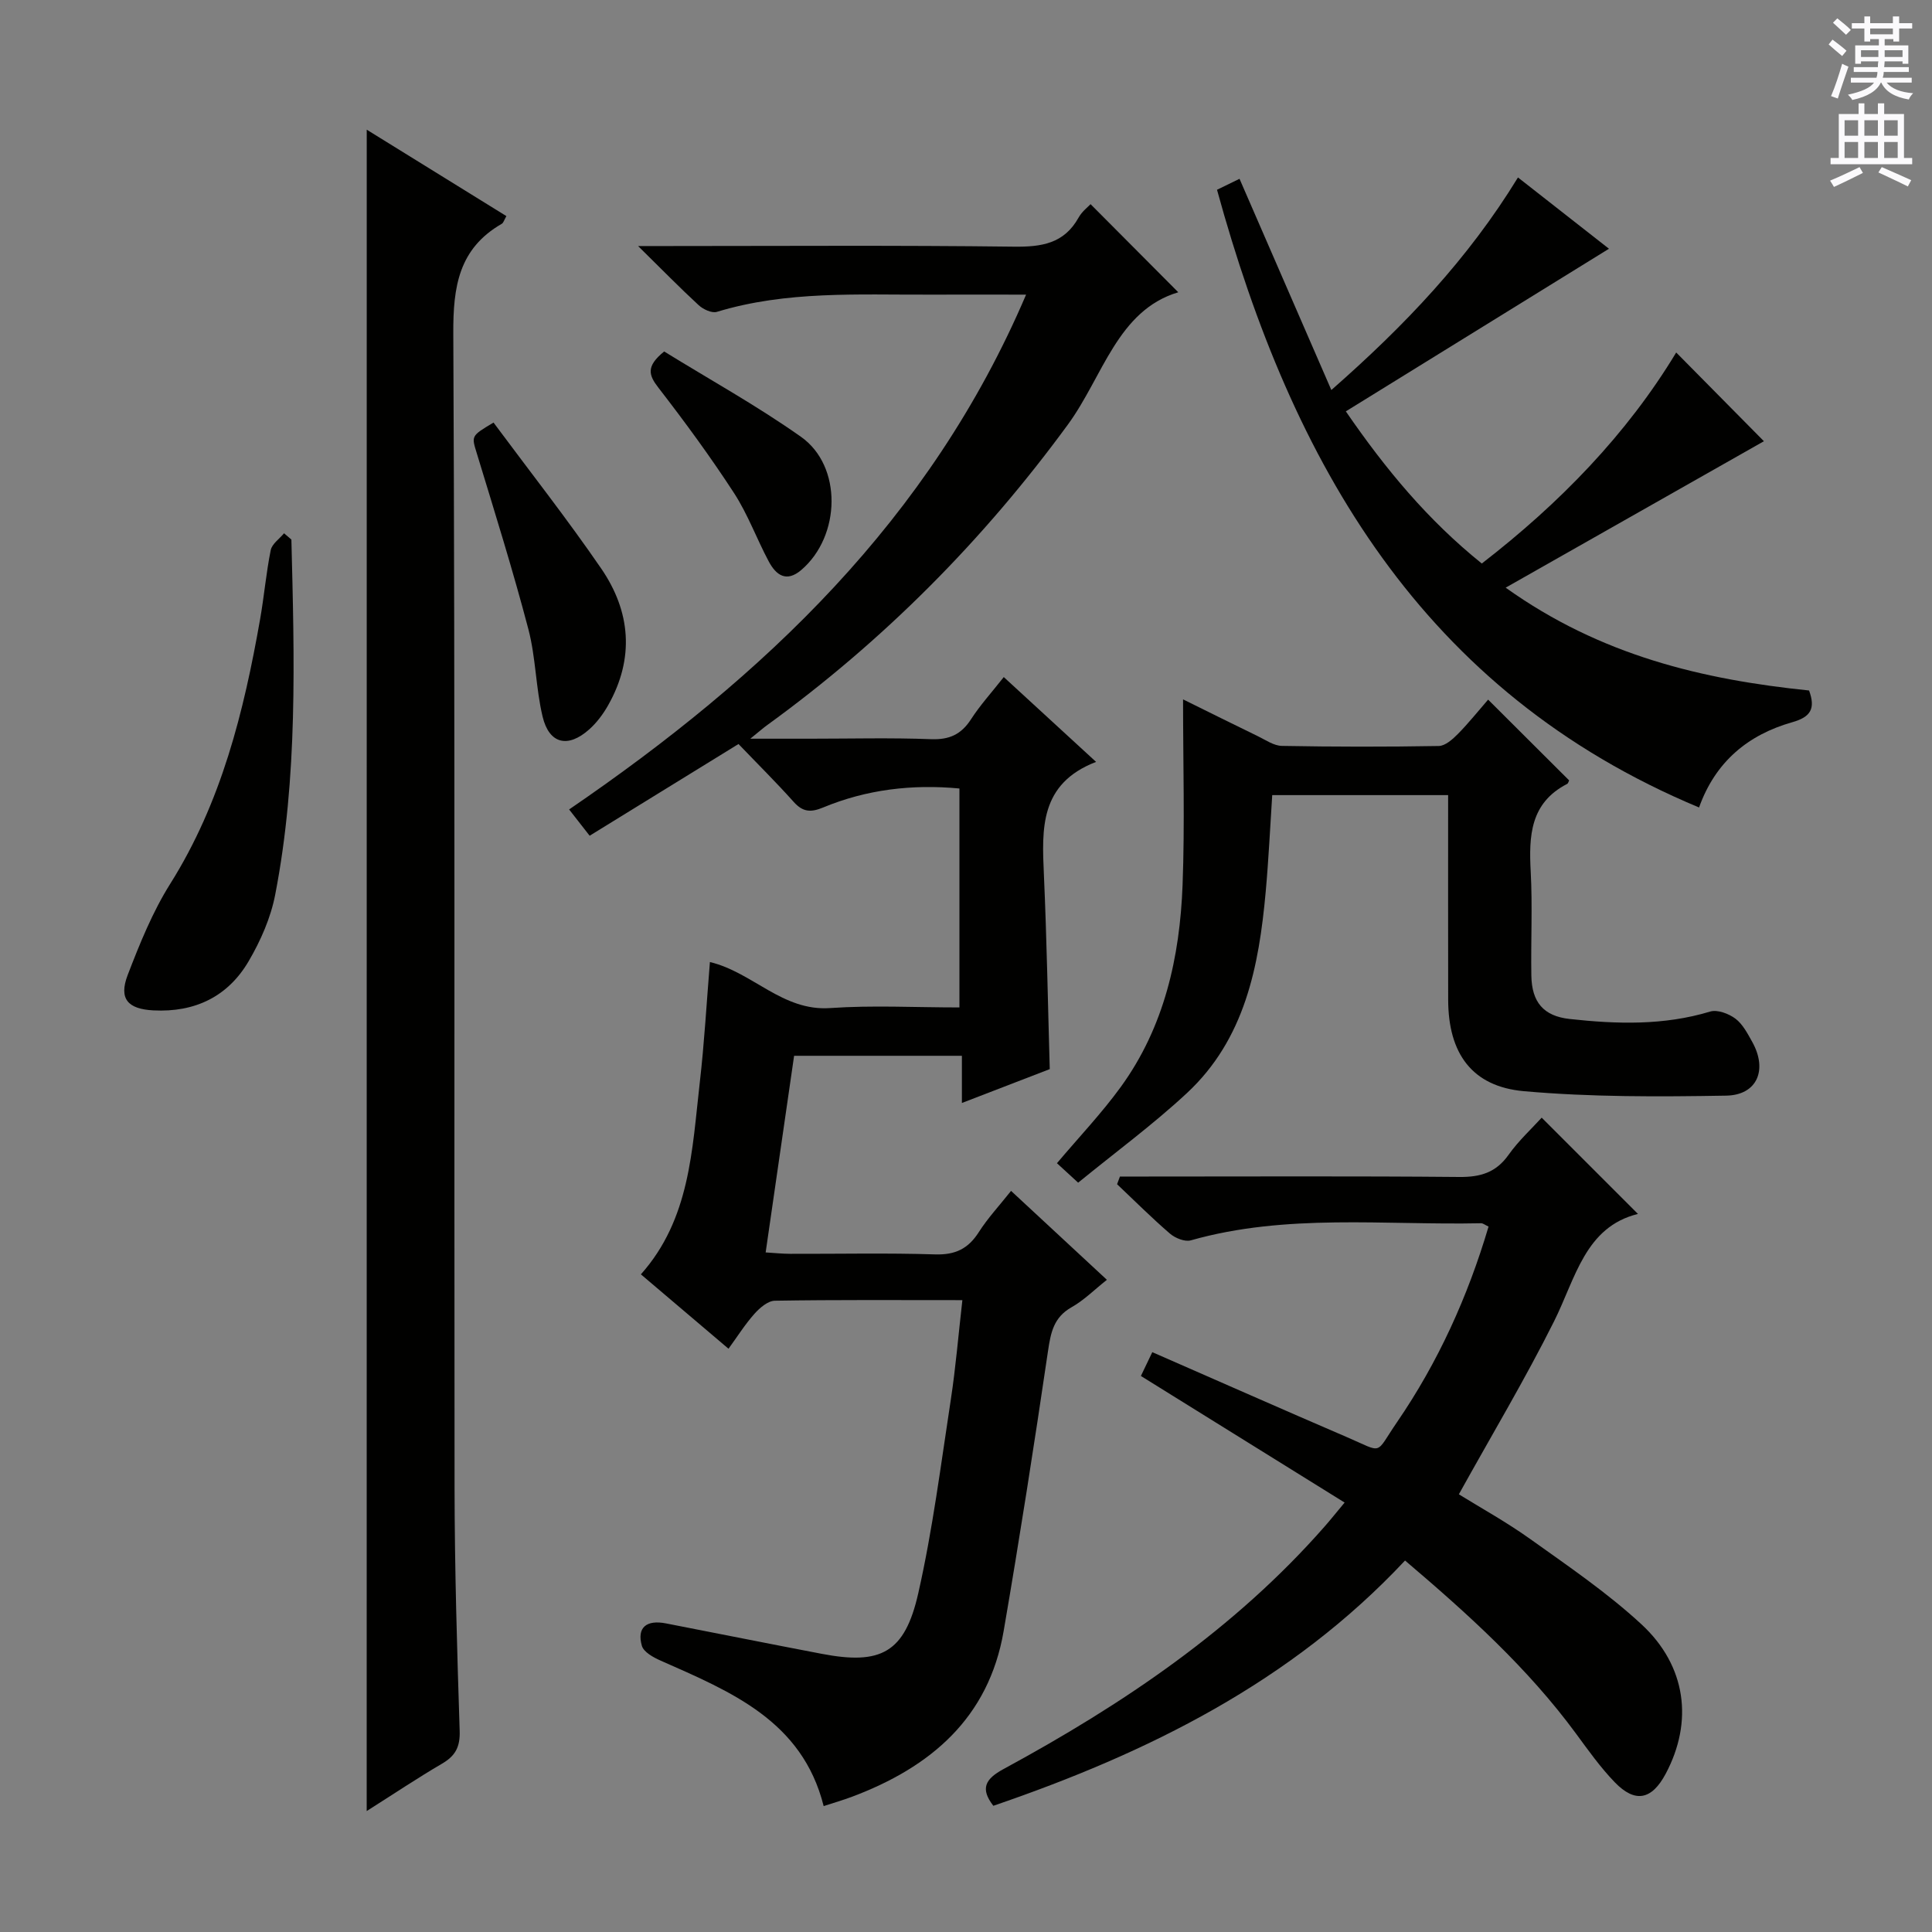 <svg enable-background="new 0 0 400 400" viewBox="0 0 400 400" xmlns="http://www.w3.org/2000/svg"><rect x="0" y="0" width="400" height="400" fill="#808080" stroke="none"/><g fill="#010100"><path d="m199.25 269.18c-13.56 0-26.19-.09-38.82.12-1.45.02-3.15 1.49-4.24 2.72-1.96 2.2-3.54 4.73-5.36 7.22-6.18-5.25-12.01-10.2-18.14-15.4 10.2-11.45 10.59-25.78 12.19-39.7.95-8.24 1.41-16.53 2.1-24.96 8.86 2.11 15.01 10.22 24.89 9.53 8.76-.61 17.61-.13 26.77-.13 0-15.28 0-30.15 0-45.33-9.75-.92-19.21.19-28.24 3.94-2.56 1.06-4.2.93-6.07-1.16-3.66-4.09-7.57-7.96-11.43-11.99-10.42 6.42-20.42 12.58-30.82 18.99-1.49-1.91-2.78-3.56-4.25-5.44 40.3-27.55 74.74-60.02 94.61-106.59-7.12 0-13.52-.02-19.93 0-14.79.06-29.64-.83-44.1 3.57-1.03.31-2.81-.52-3.74-1.37-3.92-3.61-7.64-7.42-12.56-12.26h6.31c23.83 0 47.65-.17 71.48.13 5.75.07 10.41-.62 13.42-6.04.71-1.27 1.98-2.22 2.47-2.76 6.05 6.07 12.07 12.12 18.16 18.24-12.6 3.76-15.58 17.45-22.86 27.4-17.56 24-38.21 44.78-62.26 62.22-.79.57-1.52 1.22-3.49 2.81h12.44c8.33 0 16.67-.22 24.99.1 3.78.14 6.23-.98 8.26-4.11 1.88-2.92 4.25-5.52 6.79-8.75 6.21 5.71 12.27 11.28 19.11 17.56-11.73 4.53-11.22 13.87-10.8 23.4.59 13.27.82 26.56 1.21 40.21-5.67 2.19-11.66 4.49-18.19 7.01 0-3.51 0-6.44 0-9.77-11.76 0-23.15 0-34.74 0-1.93 13.33-3.86 26.72-5.89 40.71 1.63.1 3.37.28 5.1.29 10 .03 20-.2 29.99.12 4.17.13 6.85-1.17 9.04-4.61 1.86-2.91 4.25-5.48 6.68-8.54 6.67 6.19 13.08 12.14 19.84 18.41-2.64 2.09-4.76 4.25-7.3 5.67-3.71 2.09-4.32 5.22-4.89 9.07-2.85 19.37-5.87 38.71-9.19 58.01-3.1 17.99-15.12 28.16-31.37 34.27-1.86.7-3.78 1.25-5.89 1.94-4.44-17.7-19.26-23.7-33.76-30.12-1.5-.66-3.51-1.77-3.88-3.07-1.07-3.77.93-5.43 5.01-4.63 10.75 2.09 21.49 4.25 32.25 6.3 12.22 2.34 17.17-.21 19.96-12.51 3-13.24 4.7-26.78 6.76-40.22 1-6.56 1.54-13.17 2.38-20.5z"/><path d="m75.93 26.85c10.04 6.22 19.43 12.02 28.91 17.89-.47.82-.6 1.39-.95 1.59-8.91 5.14-10.09 13-10.04 22.7.38 79.64.16 159.28.26 238.91.02 16.8.52 33.61 1.06 50.41.11 3.31-.87 5.17-3.64 6.79-5.11 2.99-10.04 6.29-15.61 9.82.01-116.25.01-231.72.01-348.11z"/><path d="m231.87 243.59h5.25c21.67 0 43.33-.11 65 .09 4.35.04 7.59-.89 10.2-4.57 2.1-2.96 4.83-5.46 6.87-7.71 6.58 6.58 13.11 13.11 19.93 19.93-10.93 2.7-12.89 13.26-17.36 22.22-6 12-12.91 23.55-19.72 35.83 4.32 2.68 9.8 5.7 14.85 9.31 7.84 5.6 15.88 11.07 22.93 17.58 9.37 8.65 10.76 20.21 5.06 30.94-2.88 5.42-6.31 6.17-10.54 1.81-2.99-3.09-5.51-6.65-8.07-10.13-9.95-13.52-22.27-24.67-35.37-35.8-23.54 25.15-53.23 39.83-85.24 50.78-2.77-3.57-1.66-5.56 2.08-7.59 24.71-13.4 47.84-28.94 66.56-50.29 1.19-1.36 2.31-2.77 4.09-4.9-14.24-8.85-28.05-17.43-42.18-26.21.62-1.3 1.39-2.9 2.36-4.93 13.59 5.94 26.93 11.85 40.33 17.61 7.68 3.3 5.66 3.7 10.34-3.12 8.5-12.41 14.64-25.95 18.95-40.49-.74-.34-1.15-.7-1.55-.69-20.07.43-40.3-2.07-60.09 3.54-1.24.35-3.24-.46-4.32-1.39-3.78-3.25-7.32-6.8-10.95-10.23.2-.53.39-1.06.59-1.59z"/><path d="m251.97 39.29c1.76-.86 3.22-1.57 4.66-2.27 6.28 14.44 12.47 28.69 19.01 43.73 15.28-13.41 28.33-27.16 38.64-44.01 6.52 5.11 12.82 10.05 18.84 14.76-18.18 11.23-36.05 22.28-54.48 33.67 8.27 12.03 16.98 22.51 28.15 31.5 16.12-12.46 30.03-26.76 40.25-43.69 6.34 6.41 12.68 12.83 18.16 18.37-16.72 9.48-34.68 19.66-53.47 30.32 19.72 14.08 40.83 19.03 62.82 21.29 1.37 3.76.34 5.49-3.49 6.57-9.12 2.59-15.9 8.15-19.29 17.65-57.4-23.97-84.25-71.26-99.8-127.89z"/><path d="m308.1 144.85c5.91 5.9 11.33 11.29 16.77 16.72-.1.18-.18.61-.41.73-7.67 3.95-7.94 10.79-7.54 18.21.38 7.14.01 14.32.13 21.48.09 5.48 2.5 8.38 7.93 8.98 9.75 1.07 19.49 1.37 29.1-1.54 1.49-.45 3.84.44 5.22 1.47 1.51 1.14 2.51 3.07 3.48 4.81 3.22 5.76 1.05 11.02-5.4 11.13-13.95.24-27.98.31-41.86-.92-10.81-.96-15.67-7.88-15.69-18.91-.03-13.98-.01-27.96-.01-42.39-12.16 0-24.04 0-36.42 0-.43 6.55-.74 13.29-1.35 20.01-1.4 15.47-4.31 30.53-16.33 41.7-7.03 6.53-14.81 12.25-22.5 18.53-1.95-1.79-3.24-2.97-4.39-4.03 4.55-5.39 9.26-10.34 13.24-15.82 8.99-12.41 12.2-26.82 12.77-41.78.47-12.57.1-25.18.1-38.43 5.41 2.67 10.41 5.16 15.44 7.6 1.64.79 3.34 2 5.03 2.03 10.82.2 21.65.21 32.47.02 1.35-.02 2.88-1.4 3.97-2.5 2.2-2.23 4.16-4.7 6.25-7.1z"/><path d="m60.33 111.71c.61 24.58 1.36 49.19-3.35 73.51-.92 4.78-3.01 9.54-5.49 13.77-4.29 7.34-11.12 10.64-19.72 10.2-5.27-.27-7.23-2.36-5.34-7.31 2.49-6.48 5.14-13.05 8.81-18.89 10.6-16.86 15.24-35.61 18.62-54.83.83-4.74 1.24-9.55 2.19-14.26.26-1.29 1.8-2.33 2.76-3.49.52.44 1.02.87 1.52 1.3z"/><path d="m102.18 87.49c7.55 10.17 15.26 19.97 22.3 30.23 6.1 8.9 6.91 18.57 1.45 28.26-1.04 1.85-2.39 3.66-3.97 5.06-4.39 3.9-8.26 2.99-9.62-2.67-1.42-5.94-1.4-12.23-2.95-18.12-3.2-12.18-6.96-24.21-10.63-36.25-1.14-3.75-1.35-3.68 3.42-6.51z"/><path d="m137.51 72.77c9.32 5.76 19.19 11.21 28.34 17.68 8.58 6.07 8.23 20.54.07 27.54-3.11 2.67-5.25 1.08-6.76-1.75-2.49-4.67-4.32-9.74-7.18-14.15-4.87-7.49-10.17-14.72-15.64-21.79-2-2.58-2.7-4.41 1.17-7.53z"/></g><path d="m378.6 9.2.8-1c.9.7 1.9 1.4 2.9 2.3l-.9 1.1c-1.1-.9-2-1.7-2.8-2.4zm.5 10.7c.9-2.1 1.6-4.3 2.3-6.7.4.2.8.4 1.3.6-.7 2.1-1.5 4.3-2.2 6.6zm.4-15.2.9-.9c1 .8 2 1.6 2.8 2.4l-1 1c-1-.9-1.9-1.8-2.7-2.5zm12.5-1.3h1.2v1.4h2.7v1.1h-2.7v2.7h-1.2v-.5h-1.8v1.3h4.9v3.8h-1.2v-.5h-3.7c0 .4-.1.9-.1 1.2h5.1v1h-5.2c0 .5-.1.9-.2 1.2h6v1h-5.2c1.1 1.3 2.9 2 5.5 2.2-.4.4-.7.8-.9 1.3-2.9-.5-4.8-1.6-5.7-3.5h-.1c-.8 1.7-2.7 2.9-5.9 3.6-.2-.4-.6-.8-.9-1.1 2.8-.6 4.6-1.4 5.4-2.5h-4.8v-1h5.3c.1-.3.2-.7.2-1.2h-4.9v-1h5c0-.4 0-.8.1-1.2h-3.6v.5h-1.2v-3.8h4.9v-1.3h-1.8v.5h-1.2v-2.7h-2.6v-1.1h2.6v-1.4h1.2v1.4h4.7v-1.4zm-6.7 8.4h3.6c0-.4 0-.9 0-1.4h-3.6zm1.9-4.7h4.7v-1.2h-4.7zm6.7 3.3h-3.7v1.4h3.7z" fill="#fbfafc"/><path d="m384.7 21.4h1.3v2.2h2.8v-2.2h1.3v2.2h4.1v9.1h1.7v1.3h-16.9v-1.3h1.7v-9.1h4.1v-2.2zm.3 13.2.7 1.2c-1.8.9-3.8 1.9-6 2.9-.2-.4-.5-.8-.8-1.3 2.4-1 4.4-2 6.1-2.8zm-3.1-6.5h2.8v-3.2h-2.8zm0 4.6h2.8v-3.3h-2.8zm4.1-4.6h2.8v-3.2h-2.8zm0 4.6h2.8v-3.3h-2.8zm3.6 1.9c2.1.9 4.1 1.8 6.1 2.7l-.7 1.3c-2.2-1.1-4.2-2-6.1-2.9zm3.3-9.7h-2.8v3.2h2.8zm-2.8 7.8h2.8v-3.3h-2.8z" fill="#fbfafc"/></svg>